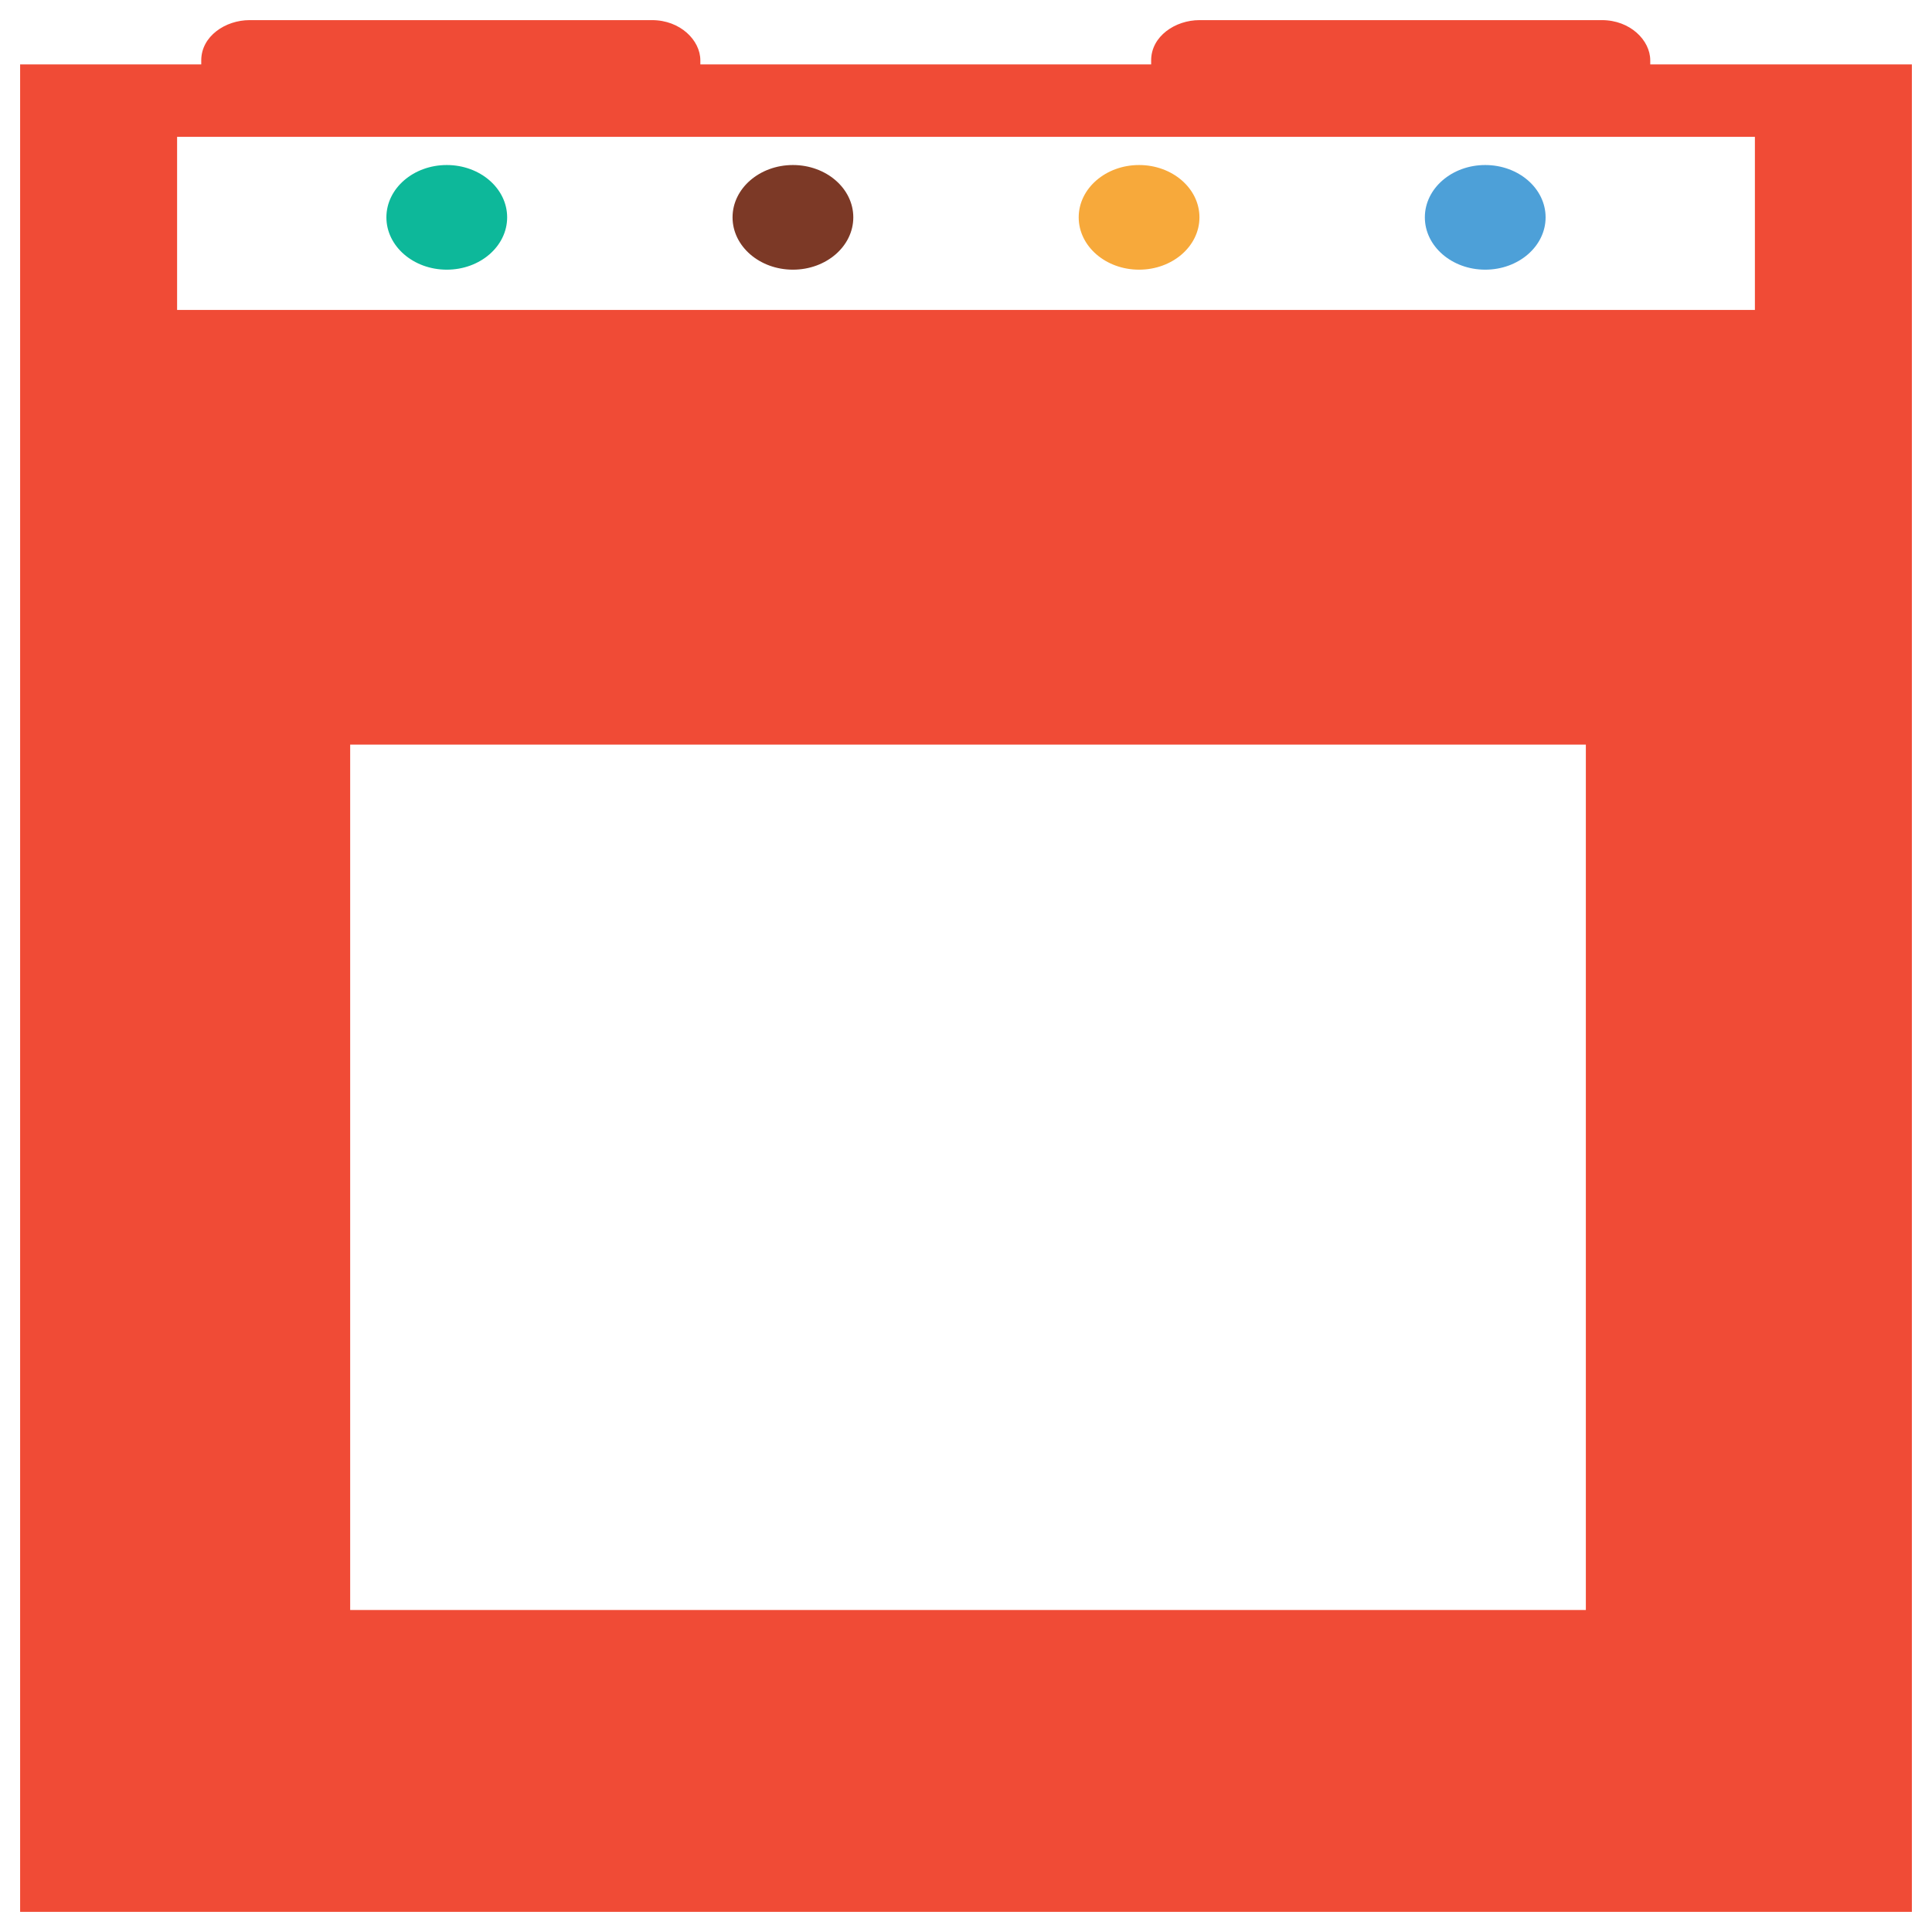 <?xml version="1.0" encoding="utf-8"?>
<!-- Generator: Adobe Illustrator 18.0.0, SVG Export Plug-In . SVG Version: 6.00 Build 0)  -->
<!DOCTYPE svg PUBLIC "-//W3C//DTD SVG 1.1//EN" "http://www.w3.org/Graphics/SVG/1.1/DTD/svg11.dtd">
<svg version="1.1" id="Layer_1" xmlns="http://www.w3.org/2000/svg" xmlns:xlink="http://www.w3.org/1999/xlink" x="0px" y="0px"
	 viewBox="0 0 48 48" enable-background="new 0 0 48 48" xml:space="preserve">
<g>
	<ellipse fill="#0DB89A" cx="11.1" cy="5.4" rx="1.5" ry="1.3"/>
	<ellipse fill="#7C3926" cx="19.7" cy="5.4" rx="1.5" ry="1.3"/>
	<ellipse fill="#F7A93B" cx="28.3" cy="5.4" rx="1.5" ry="1.3"/>
	<ellipse fill="#4DA0D8" cx="36.9" cy="5.4" rx="1.5" ry="1.3"/>
	<path fill="#F04B36" d="M41,1.6V1.5c0-0.5-0.5-1-1.2-1h-10c-0.6,0-1.2,0.4-1.2,1v0.1H17.4V1.5c0-0.5-0.5-1-1.2-1h-10
		C5.6,0.5,5,0.9,5,1.5v0.1H0.5v45.9h47V1.6H41z M39.3,40H8.7V18.5h30.7V40z M43.6,7.7H4.4V3.4h39.2V7.7z"/>
</g>
</svg>

